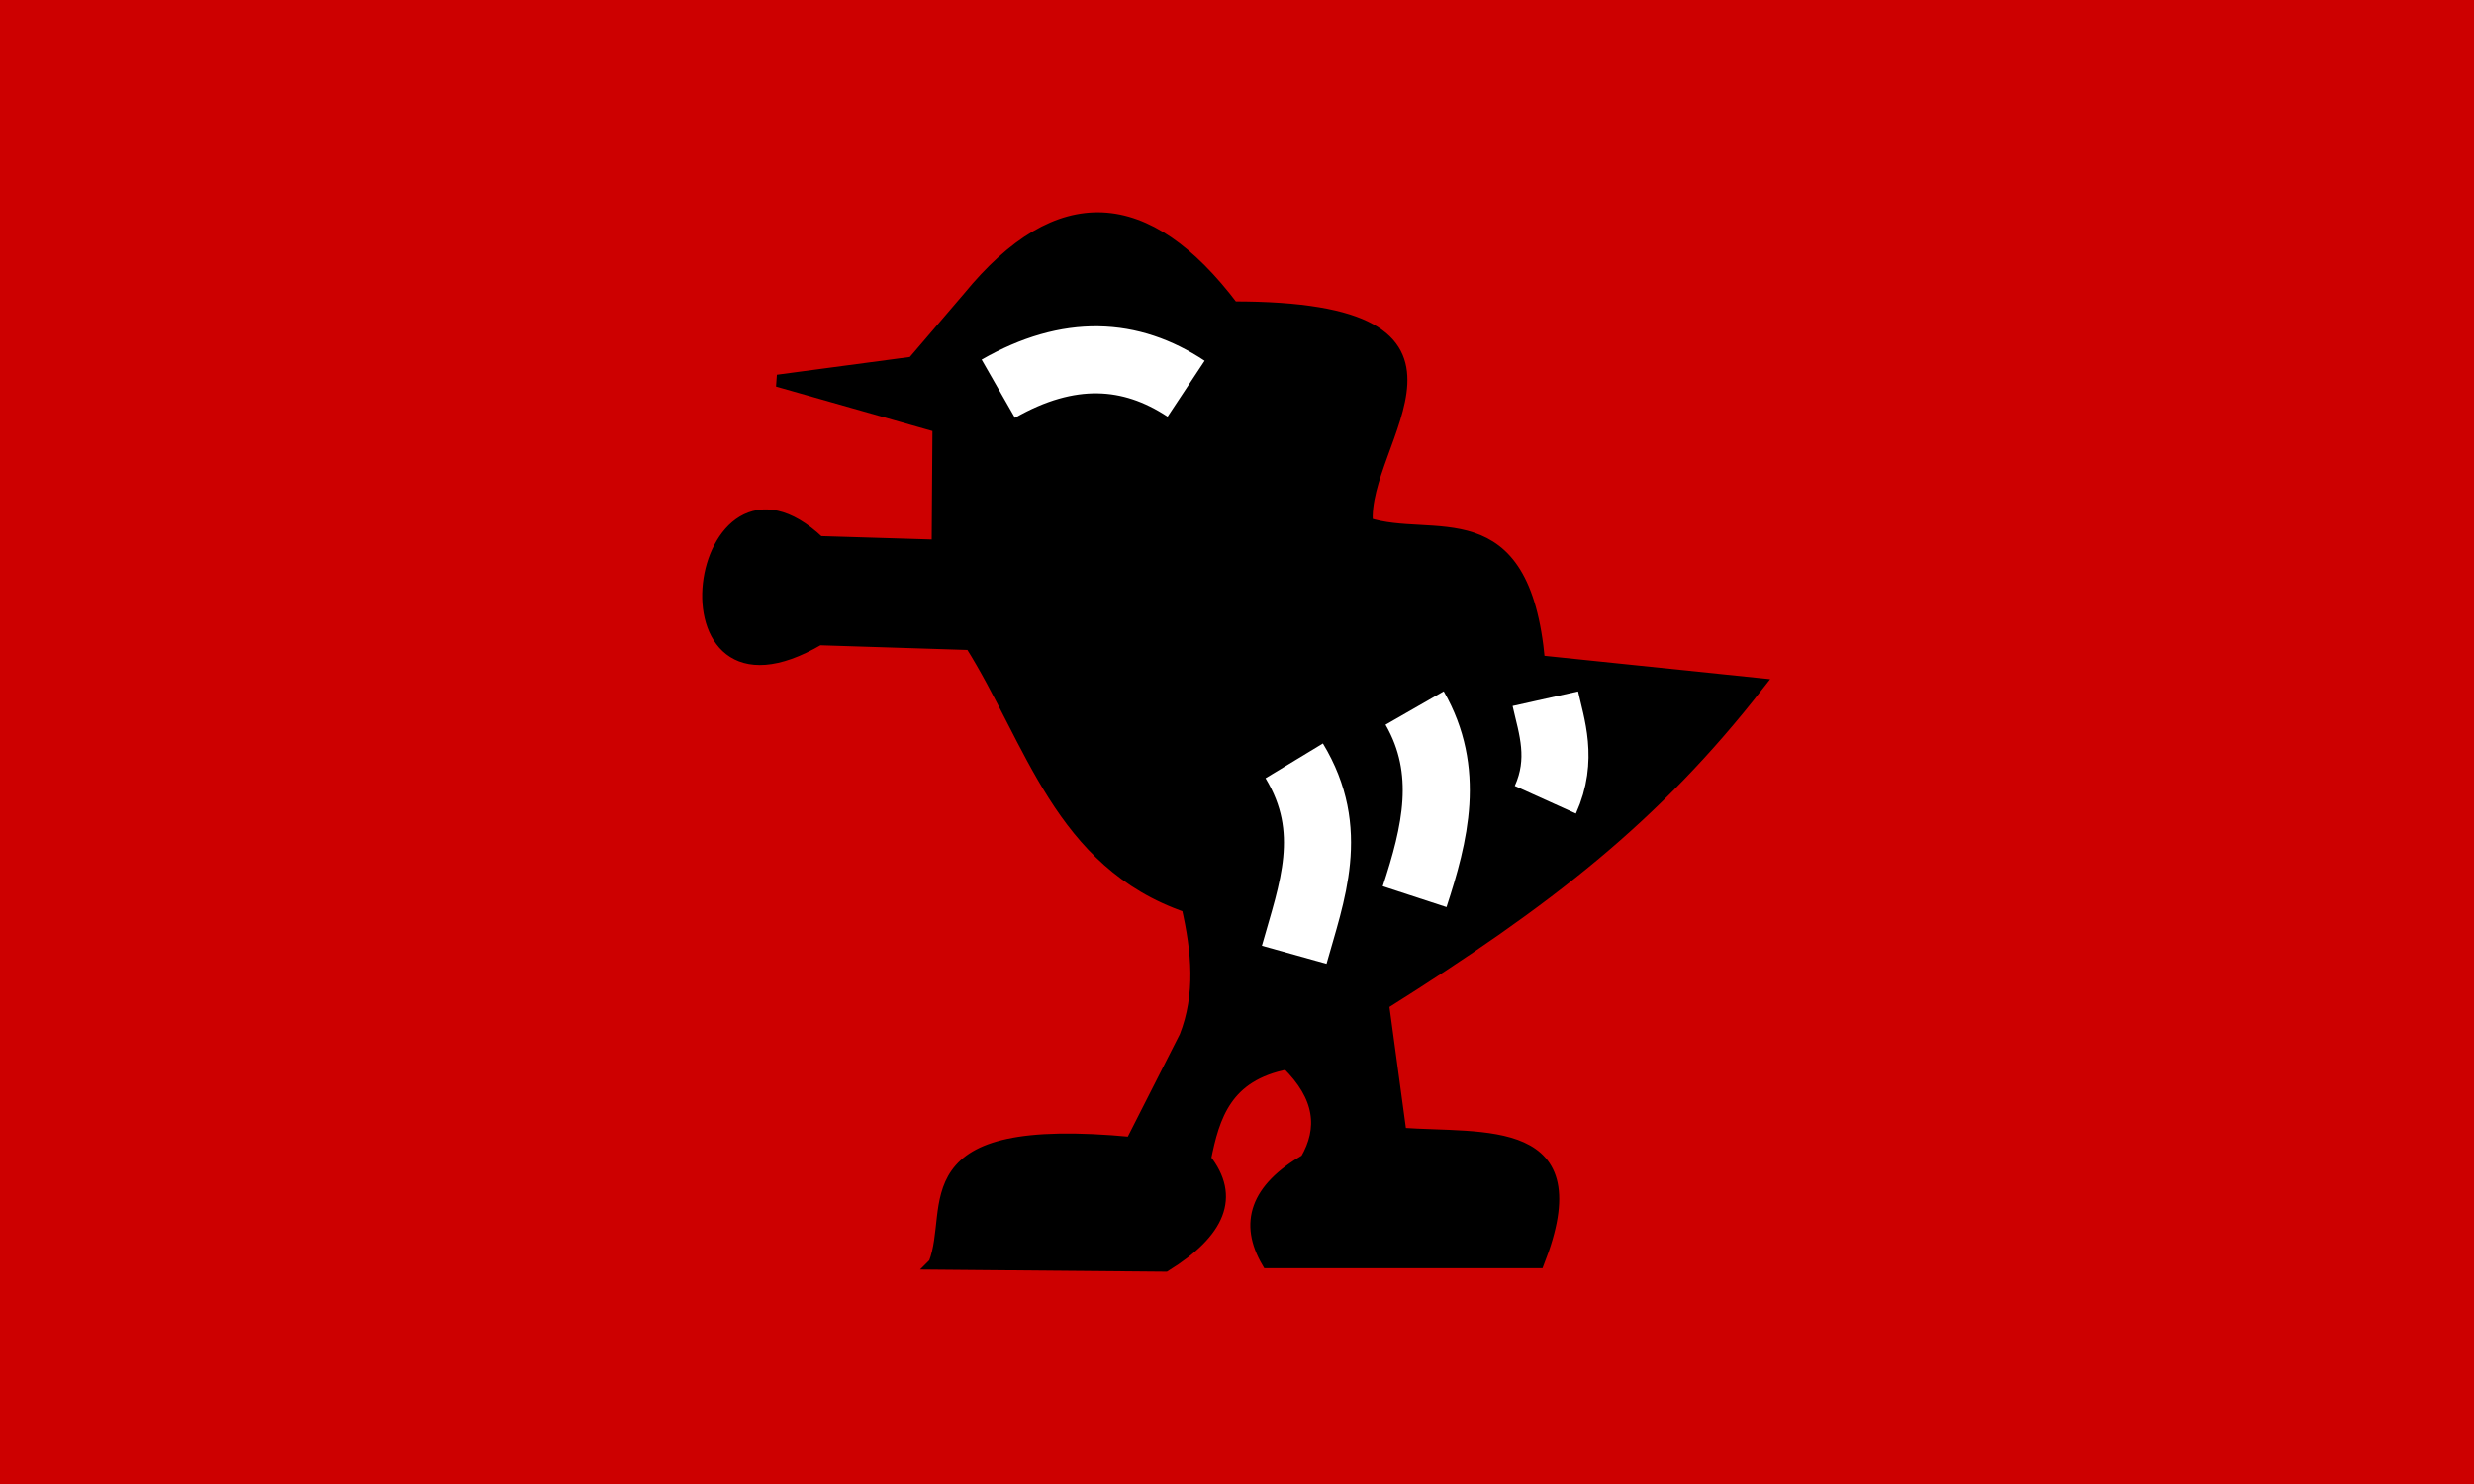 <?xml version="1.0" encoding="UTF-8" standalone="no"?>
<svg
   xmlns:dc="http://purl.org/dc/elements/1.1/"
   xmlns:cc="http://creativecommons.org/ns#"
   xmlns:rdf="http://www.w3.org/1999/02/22-rdf-syntax-ns#"
   xmlns:svg="http://www.w3.org/2000/svg"
   xmlns="http://www.w3.org/2000/svg"
   xmlns:sodipodi="http://sodipodi.sourceforge.net/DTD/sodipodi-0.dtd"
   xmlns:inkscape="http://www.inkscape.org/namespaces/inkscape"
   version="1.1"
   width="1000"
   height="600"
   id="svg931"
   sodipodi:docname="Bandera Partido Socialista Costarricense.svg"
   inkscape:version="1.0.2 (e86c870879, 2021-01-15, custom)">
  <defs
     id="defs935" />
  <sodipodi:namedview
     pagecolor="#ffffff"
     bordercolor="#666666"
     borderopacity="1"
     objecttolerance="10"
     gridtolerance="10"
     guidetolerance="10"
     inkscape:pageopacity="0"
     inkscape:pageshadow="2"
     inkscape:window-width="2560"
     inkscape:window-height="1385"
     id="namedview933"
     showgrid="false"
     inkscape:zoom="0.367"
     inkscape:cx="-62.254308"
     inkscape:cy="-139.58168"
     inkscape:window-x="0"
     inkscape:window-y="0"
     inkscape:window-maximized="1"
     inkscape:current-layer="svg931"
     inkscape:document-rotation="0" />
  <rect
     style="fill:#cd0000;fill-opacity:1;stroke-width:0.998"
     id="rect19297"
     width="1000"
     height="600"
     x="0"
     y="0" />
  <g
     id="g978"
     transform="translate(-6.593,-4.608)">
    <path
       style="fill:#000000;fill-opacity:1;fill-rule:evenodd;stroke:#000000;stroke-width:4.898px;stroke-linecap:butt;stroke-linejoin:miter;stroke-opacity:1"
       d="m 384.341,515.493 93.243,0.823 c 21.94,-13.585 28.039,-27.905 16.053,-43.063 3.472,-17.407 8.408,-33.949 33.226,-38.747 13.754,13.46 15.049,26.441 7.685,39.09 -20.304,11.705 -24.755,25.576 -15.532,41.315 h 109.395 c 22.096,-56.379 -21.687,-49.463 -55.705,-51.929 l -7.129,-52.47 C 632.361,368.473 675.309,335.221 717.446,281.187 l -88.791,-9.199 c -5.978,-66.977 -42.886,-46.951 -69.555,-55.725 -3.042,-33.773 58.107,-87.454 -54.172,-87.347 C 470.179,82.862 434.599,80.359 398.122,124.925 l -22.507,26.315 -54.685,7.301 65.022,18.5 -0.333,48.216 -48.016,-1.465 c -50.017,-47.44 -68.564,79.452 0,39.246 l 61.411,1.948 c 24.57,39.008 35.84,88.408 87.588,106.179 4.094,17.975 5.77,35.702 -0.887,52.577 L 463.901,466.729 c -91.242,-8.685 -70.615,25.737 -79.56,48.764 z"
       id="path963"
       sodipodi:nodetypes="ccccccccccccccccccccccccc" />
    <path
       style="fill:none;fill-rule:evenodd;stroke:#ffffff;stroke-width:27.119;stroke-linecap:butt;stroke-linejoin:miter;stroke-miterlimit:4;stroke-dasharray:none;stroke-opacity:1"
       d="m 529.719,312.227 c 17.062,28.162 7.068,53.112 0,78.41"
       id="path965"
       sodipodi:nodetypes="cc" />
    <path
       style="fill:none;fill-rule:evenodd;stroke:#ffffff;stroke-width:27.119;stroke-linecap:butt;stroke-linejoin:miter;stroke-miterlimit:4;stroke-dasharray:none;stroke-opacity:1"
       d="m 578.391,290.867 c 14.595,25.426 8.316,50.851 0,76.277"
       id="path967"
       sodipodi:nodetypes="cc" />
    <path
       style="fill:none;fill-rule:evenodd;stroke:#ffffff;stroke-width:27.119;stroke-linecap:butt;stroke-linejoin:miter;stroke-miterlimit:4;stroke-dasharray:none;stroke-opacity:1"
       d="m 631.228,287.105 c 2.454,11.032 7.382,24.53 0,40.846"
       id="path969"
       sodipodi:nodetypes="cc" />
    <path
       style="fill:none;fill-rule:evenodd;stroke:#ffffff;stroke-width:27.119;stroke-linecap:butt;stroke-linejoin:miter;stroke-miterlimit:4;stroke-dasharray:none;stroke-opacity:1"
       d="m 410.111,161.774 c 28.558,-16.341 53.555,-14.802 75.912,0"
       id="path971"
       sodipodi:nodetypes="cc" />
  </g>
</svg>
